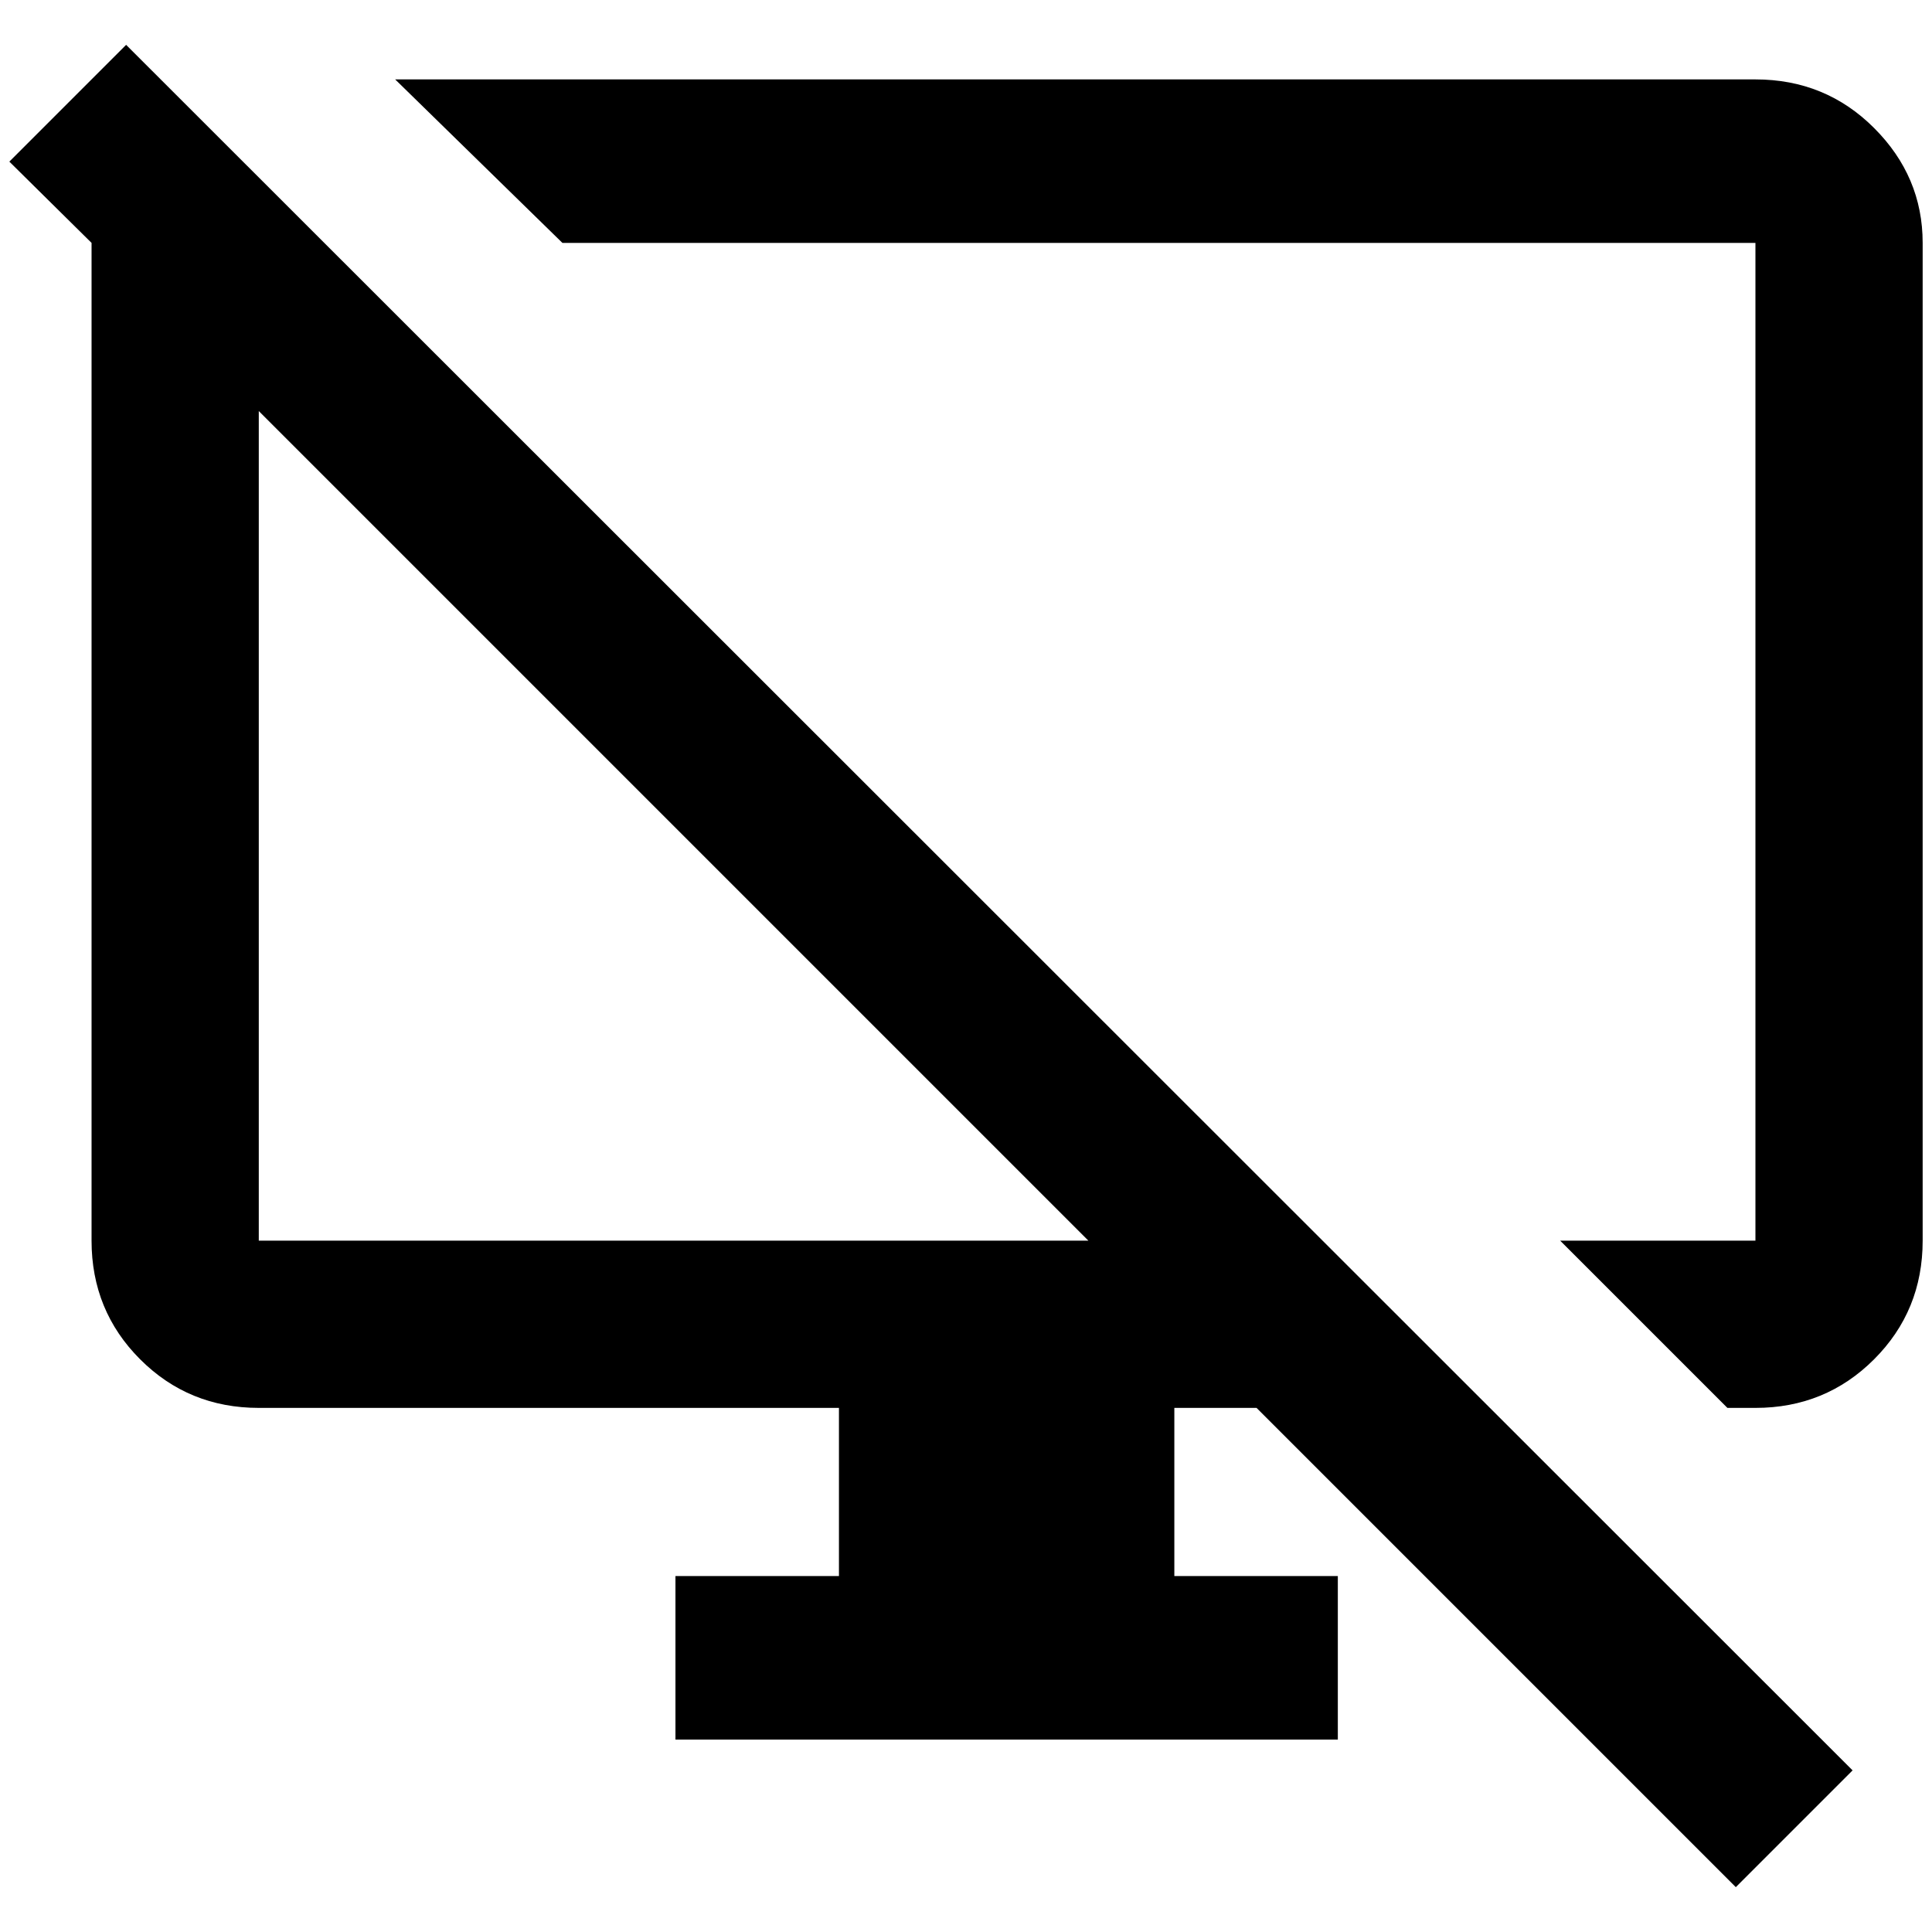 <?xml version="1.0" standalone="no"?>
<!DOCTYPE svg PUBLIC "-//W3C//DTD SVG 1.1//EN" "http://www.w3.org/Graphics/SVG/1.1/DTD/svg11.dtd" >
<svg xmlns="http://www.w3.org/2000/svg" xmlns:xlink="http://www.w3.org/1999/xlink" version="1.1" width="2048" height="2048" viewBox="-10 0 2068 2048">
   <path fill="currentColor"
d="M1247 1497v180h175v175h-709v-175h175v-180h-621q-75 0 -127 -52t-52 -127v-1068l-88 -87l125 -125l1848 1847l-125 125l-513 -513h-88zM267 1318h888l-888 -888v888zM1869 75q75 0 127 52t52 123v1068q0 75 -52 127t-127 52h-30l-179 -179h209v-1068h-1277l-179 -175
h1456z" />
</svg>
